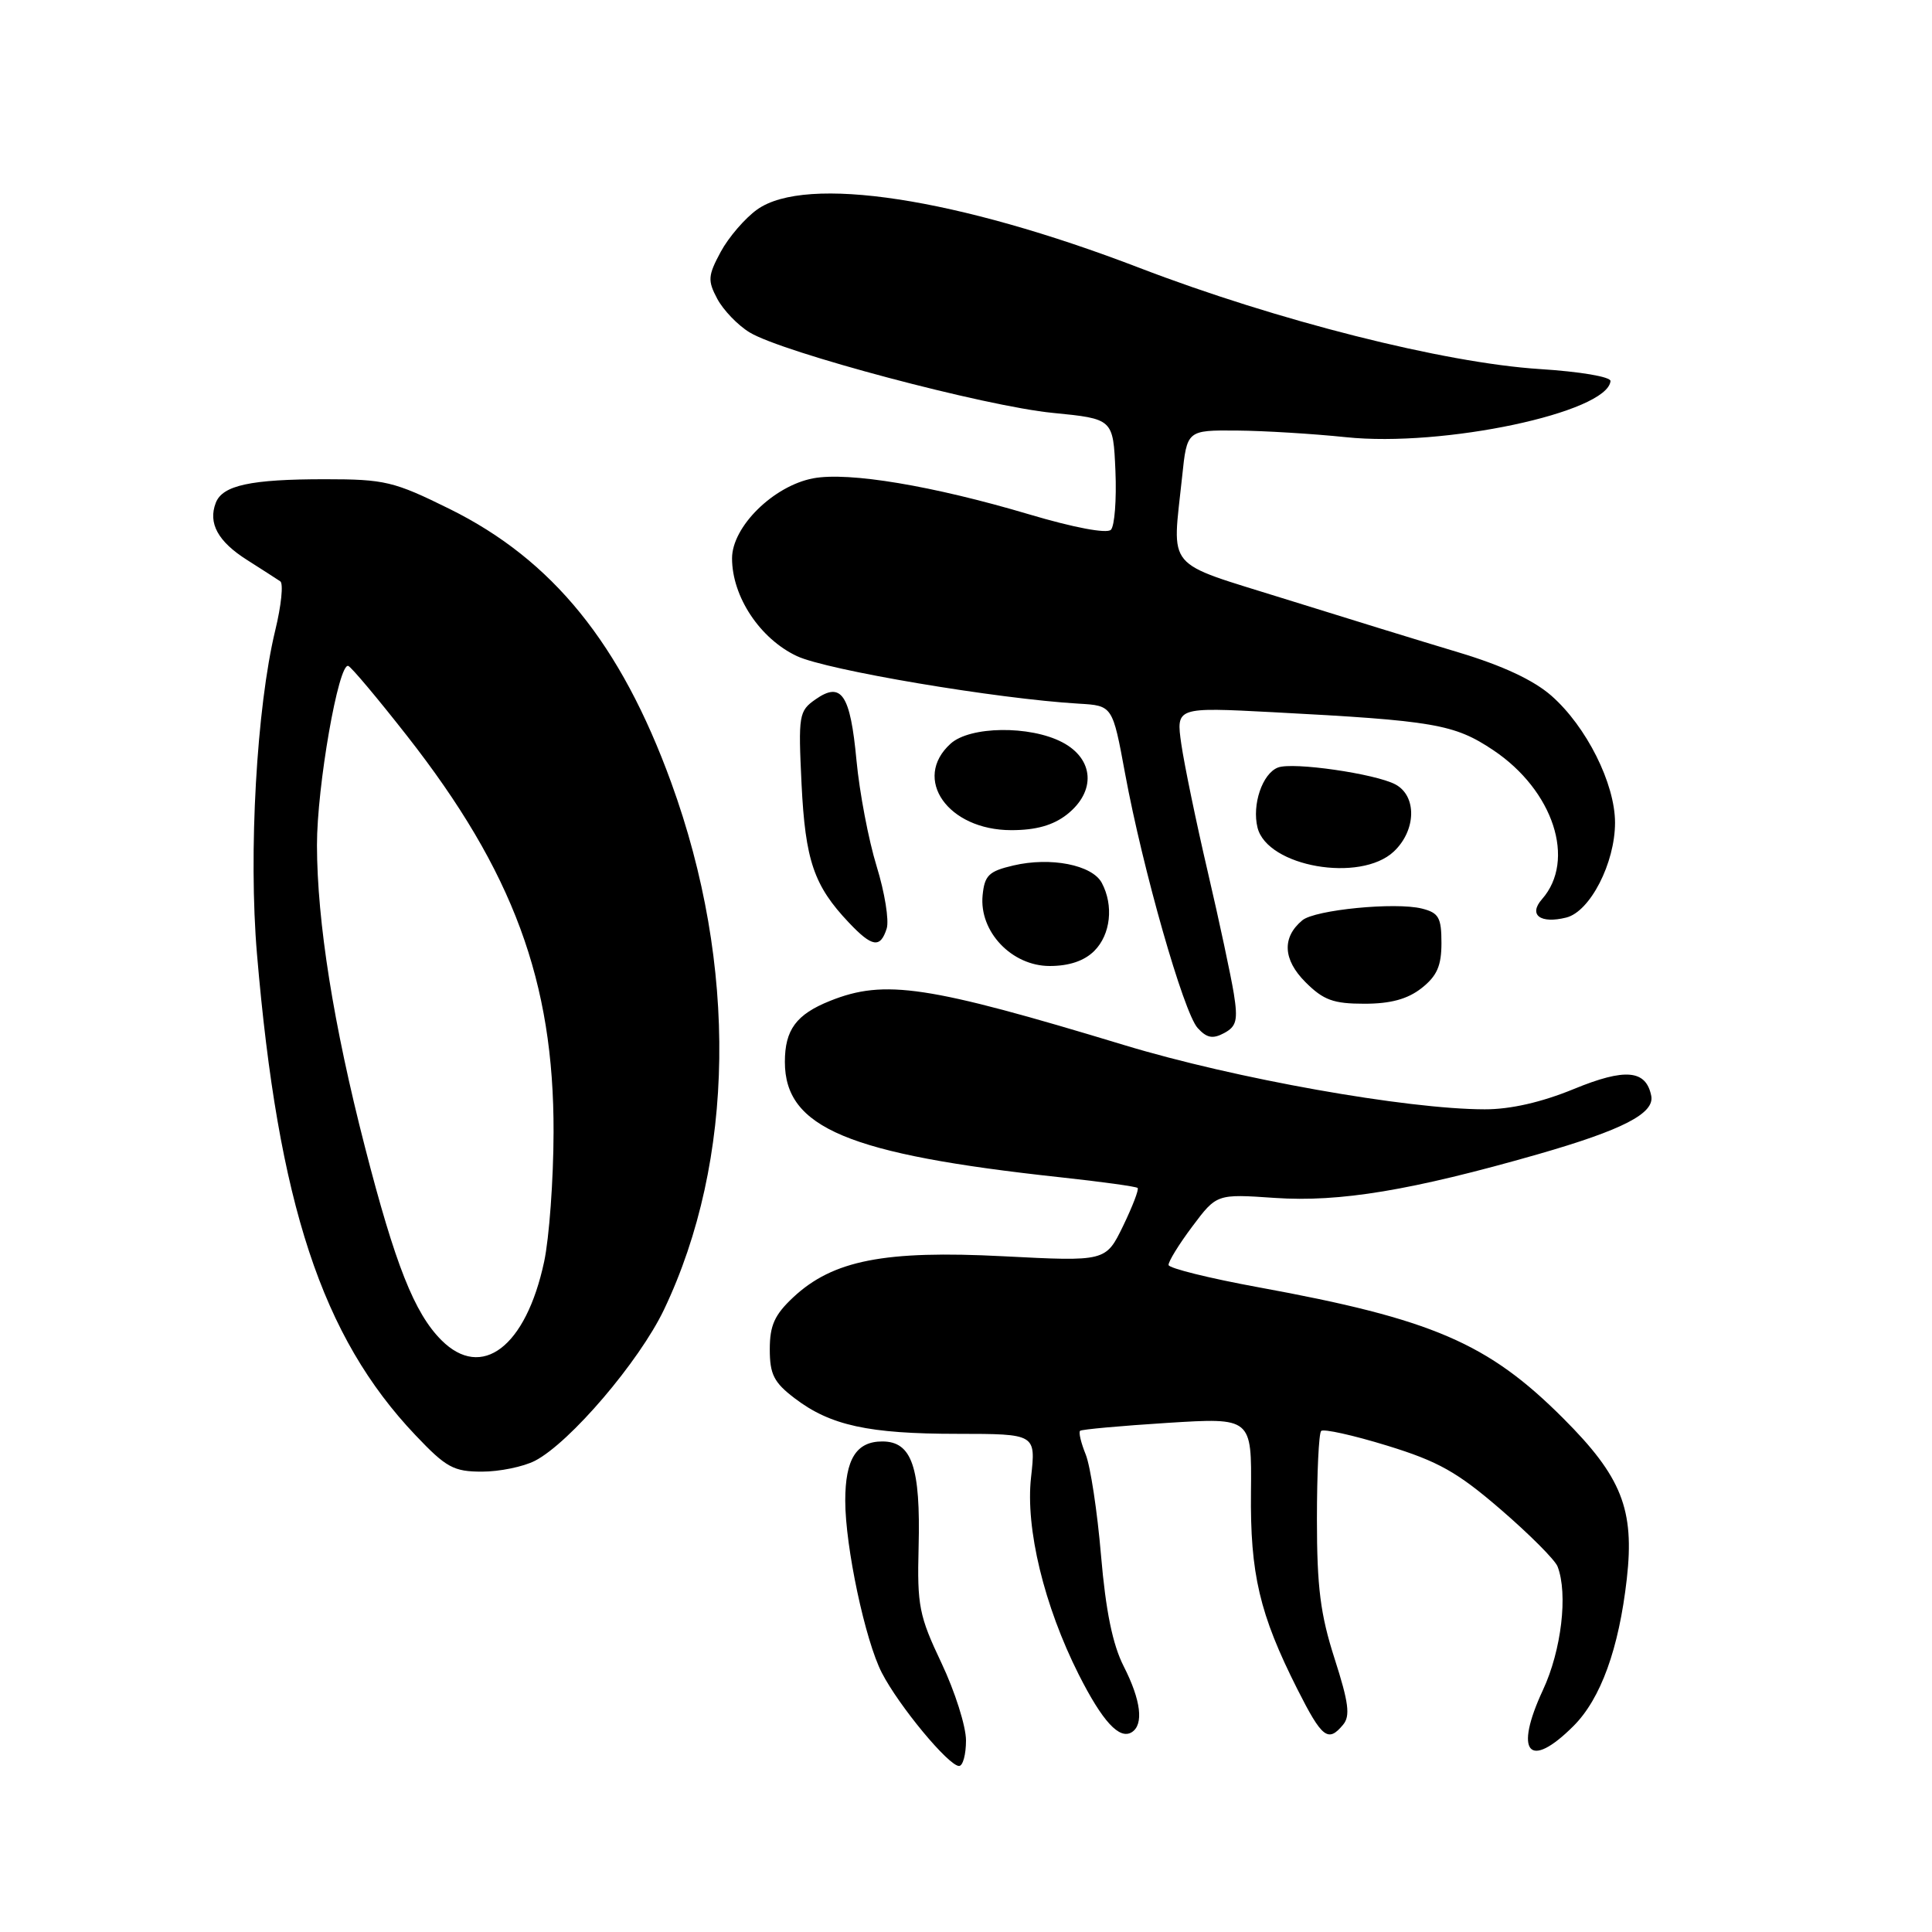 <?xml version="1.0" encoding="UTF-8" standalone="no"?>
<!DOCTYPE svg PUBLIC "-//W3C//DTD SVG 1.1//EN" "http://www.w3.org/Graphics/SVG/1.1/DTD/svg11.dtd" >
<svg xmlns="http://www.w3.org/2000/svg" xmlns:xlink="http://www.w3.org/1999/xlink" version="1.1" viewBox="0 0 256 256">
 <g >
 <path fill="currentColor"
d=" M 128.00 230.61 C 128.00 228.75 126.54 224.14 124.75 220.36 C 121.78 214.10 121.52 212.76 121.72 205.00 C 121.99 194.40 120.83 191.00 116.91 191.00 C 113.47 191.00 112.00 193.34 112.00 198.85 C 112.00 204.95 114.64 217.38 116.85 221.66 C 119.11 226.05 125.70 234.00 127.08 234.00 C 127.59 234.00 128.00 232.48 128.00 230.61 Z  M 208.50 228.70 C 212.11 225.09 214.51 218.47 215.56 209.21 C 216.60 200.01 214.88 195.68 207.15 187.95 C 197.16 177.95 189.81 174.79 166.75 170.57 C 160.25 169.38 154.89 168.05 154.84 167.62 C 154.80 167.18 156.21 164.88 157.99 162.51 C 161.22 158.20 161.22 158.20 168.92 158.73 C 177.51 159.32 187.03 157.74 203.80 152.94 C 215.00 149.72 219.25 147.54 218.80 145.21 C 218.11 141.75 215.35 141.50 208.54 144.30 C 204.26 146.06 200.13 147.00 196.73 146.99 C 186.40 146.98 163.60 142.92 149.00 138.49 C 122.91 130.58 117.23 129.72 109.99 132.62 C 105.51 134.41 104.00 136.45 104.00 140.71 C 104.00 149.44 112.39 152.95 140.45 155.99 C 145.92 156.58 150.55 157.22 150.74 157.41 C 150.94 157.60 150.06 159.87 148.81 162.46 C 146.52 167.16 146.52 167.16 132.93 166.46 C 117.21 165.65 110.36 166.99 105.11 171.90 C 102.64 174.21 102.00 175.62 102.00 178.78 C 102.00 182.11 102.54 183.18 105.30 185.28 C 110.02 188.88 115.08 189.99 126.88 189.99 C 137.26 190.00 137.26 190.00 136.62 195.75 C 135.86 202.51 138.35 212.78 142.94 221.89 C 146.08 228.10 148.32 230.54 149.96 229.53 C 151.58 228.52 151.19 225.30 148.90 220.80 C 147.43 217.92 146.52 213.47 145.89 206.09 C 145.40 200.26 144.48 194.25 143.86 192.72 C 143.24 191.19 142.90 189.78 143.12 189.59 C 143.33 189.40 148.53 188.93 154.68 188.54 C 165.86 187.84 165.86 187.84 165.76 197.67 C 165.64 208.56 166.90 213.89 171.90 223.81 C 175.18 230.31 175.98 230.93 177.97 228.53 C 178.94 227.37 178.71 225.60 176.84 219.78 C 174.96 213.93 174.50 210.31 174.50 201.33 C 174.50 195.19 174.75 189.91 175.06 189.61 C 175.37 189.30 179.30 190.17 183.79 191.55 C 190.59 193.64 193.11 195.06 198.87 200.03 C 202.67 203.31 206.06 206.70 206.39 207.58 C 207.78 211.20 206.90 218.68 204.45 223.93 C 200.58 232.25 202.59 234.61 208.50 228.70 Z  M 70.89 193.56 C 75.52 191.16 84.70 180.40 87.98 173.54 C 97.41 153.77 97.77 127.94 88.93 103.67 C 82.25 85.31 73.22 74.18 59.56 67.43 C 52.19 63.79 50.99 63.50 43.06 63.50 C 33.20 63.50 29.48 64.31 28.59 66.63 C 27.55 69.33 28.88 71.76 32.74 74.20 C 34.73 75.47 36.72 76.74 37.14 77.03 C 37.57 77.33 37.27 80.25 36.47 83.53 C 34.01 93.72 32.91 113.01 34.05 126.40 C 36.86 159.56 42.64 177.11 55.07 190.19 C 59.12 194.46 60.11 195.00 63.87 195.00 C 66.19 195.00 69.35 194.35 70.89 193.56 Z  M 163.49 131.67 C 163.12 129.38 161.57 122.10 160.03 115.50 C 158.49 108.90 156.92 101.29 156.53 98.60 C 155.83 93.70 155.83 93.70 168.67 94.37 C 190.01 95.49 192.70 95.95 197.85 99.39 C 205.84 104.73 208.87 113.99 204.32 119.15 C 202.49 121.23 204.10 122.44 207.54 121.58 C 210.70 120.79 214.00 114.35 214.00 109.01 C 214.00 103.83 210.21 96.27 205.57 92.19 C 203.20 90.11 199.08 88.19 193.25 86.44 C 188.44 85.00 178.09 81.81 170.25 79.36 C 154.10 74.30 155.32 75.76 156.64 63.15 C 157.28 57.00 157.28 57.00 163.89 57.05 C 167.53 57.08 174.03 57.48 178.35 57.93 C 191.22 59.28 212.97 54.67 213.40 50.50 C 213.46 49.93 209.38 49.24 204.00 48.90 C 191.37 48.09 169.18 42.48 151.00 35.50 C 126.81 26.21 106.81 23.15 100.33 27.76 C 98.72 28.91 96.54 31.44 95.50 33.37 C 93.80 36.53 93.75 37.17 95.05 39.61 C 95.85 41.10 97.77 43.10 99.32 44.04 C 103.67 46.70 130.56 53.84 139.50 54.71 C 147.50 55.50 147.50 55.50 147.80 62.40 C 147.96 66.20 147.69 69.71 147.20 70.20 C 146.66 70.74 142.26 69.91 136.35 68.15 C 123.59 64.36 112.46 62.50 107.76 63.38 C 102.50 64.37 97.00 69.79 97.00 73.98 C 97.00 79.06 100.70 84.64 105.60 86.94 C 109.56 88.80 132.11 92.60 142.96 93.24 C 147.42 93.50 147.42 93.50 149.08 102.50 C 151.42 115.19 156.83 134.15 158.69 136.21 C 159.90 137.54 160.69 137.70 162.20 136.89 C 163.84 136.01 164.05 135.19 163.49 131.67 Z  M 188.37 130.93 C 190.41 129.32 191.00 127.98 191.00 124.95 C 191.00 121.58 190.64 120.95 188.41 120.39 C 184.90 119.51 174.25 120.55 172.57 121.94 C 169.85 124.20 169.99 127.15 172.98 130.14 C 175.36 132.52 176.68 133.00 180.79 133.00 C 184.27 133.00 186.51 132.39 188.37 130.93 Z  M 145.00 126.00 C 147.17 123.83 147.59 119.98 145.99 116.98 C 144.71 114.60 139.21 113.52 134.28 114.68 C 131.02 115.44 130.46 115.99 130.20 118.64 C 129.73 123.44 134.06 128.00 139.09 128.00 C 141.67 128.00 143.68 127.32 145.00 126.00 Z  M 117.49 123.04 C 117.83 121.97 117.23 118.25 116.16 114.79 C 115.09 111.32 113.89 105.02 113.49 100.77 C 112.67 92.00 111.50 90.26 108.06 92.67 C 105.85 94.22 105.77 94.74 106.21 103.90 C 106.71 114.02 107.84 117.36 112.48 122.25 C 115.56 125.51 116.65 125.68 117.49 123.04 Z  M 184.69 112.83 C 187.66 110.03 187.77 105.48 184.90 103.94 C 182.23 102.52 171.31 100.94 169.34 101.70 C 167.27 102.49 165.87 106.63 166.63 109.67 C 167.93 114.85 180.25 117.00 184.69 112.83 Z  M 141.37 107.93 C 145.26 104.87 144.98 100.56 140.75 98.35 C 136.46 96.11 128.53 96.21 125.96 98.54 C 120.82 103.19 125.60 110.00 134.00 110.00 C 137.27 110.00 139.54 109.36 141.37 107.93 Z  M 58.49 177.58 C 54.91 174.00 52.37 167.59 48.36 152.00 C 44.18 135.77 42.02 122.14 42.00 112.00 C 41.99 104.23 44.86 87.77 46.15 88.24 C 46.55 88.38 50.05 92.55 53.93 97.50 C 67.99 115.44 73.40 130.07 73.35 150.00 C 73.34 156.32 72.77 164.06 72.10 167.19 C 69.68 178.48 63.84 182.93 58.49 177.58 Z "/>
</g>
</svg>